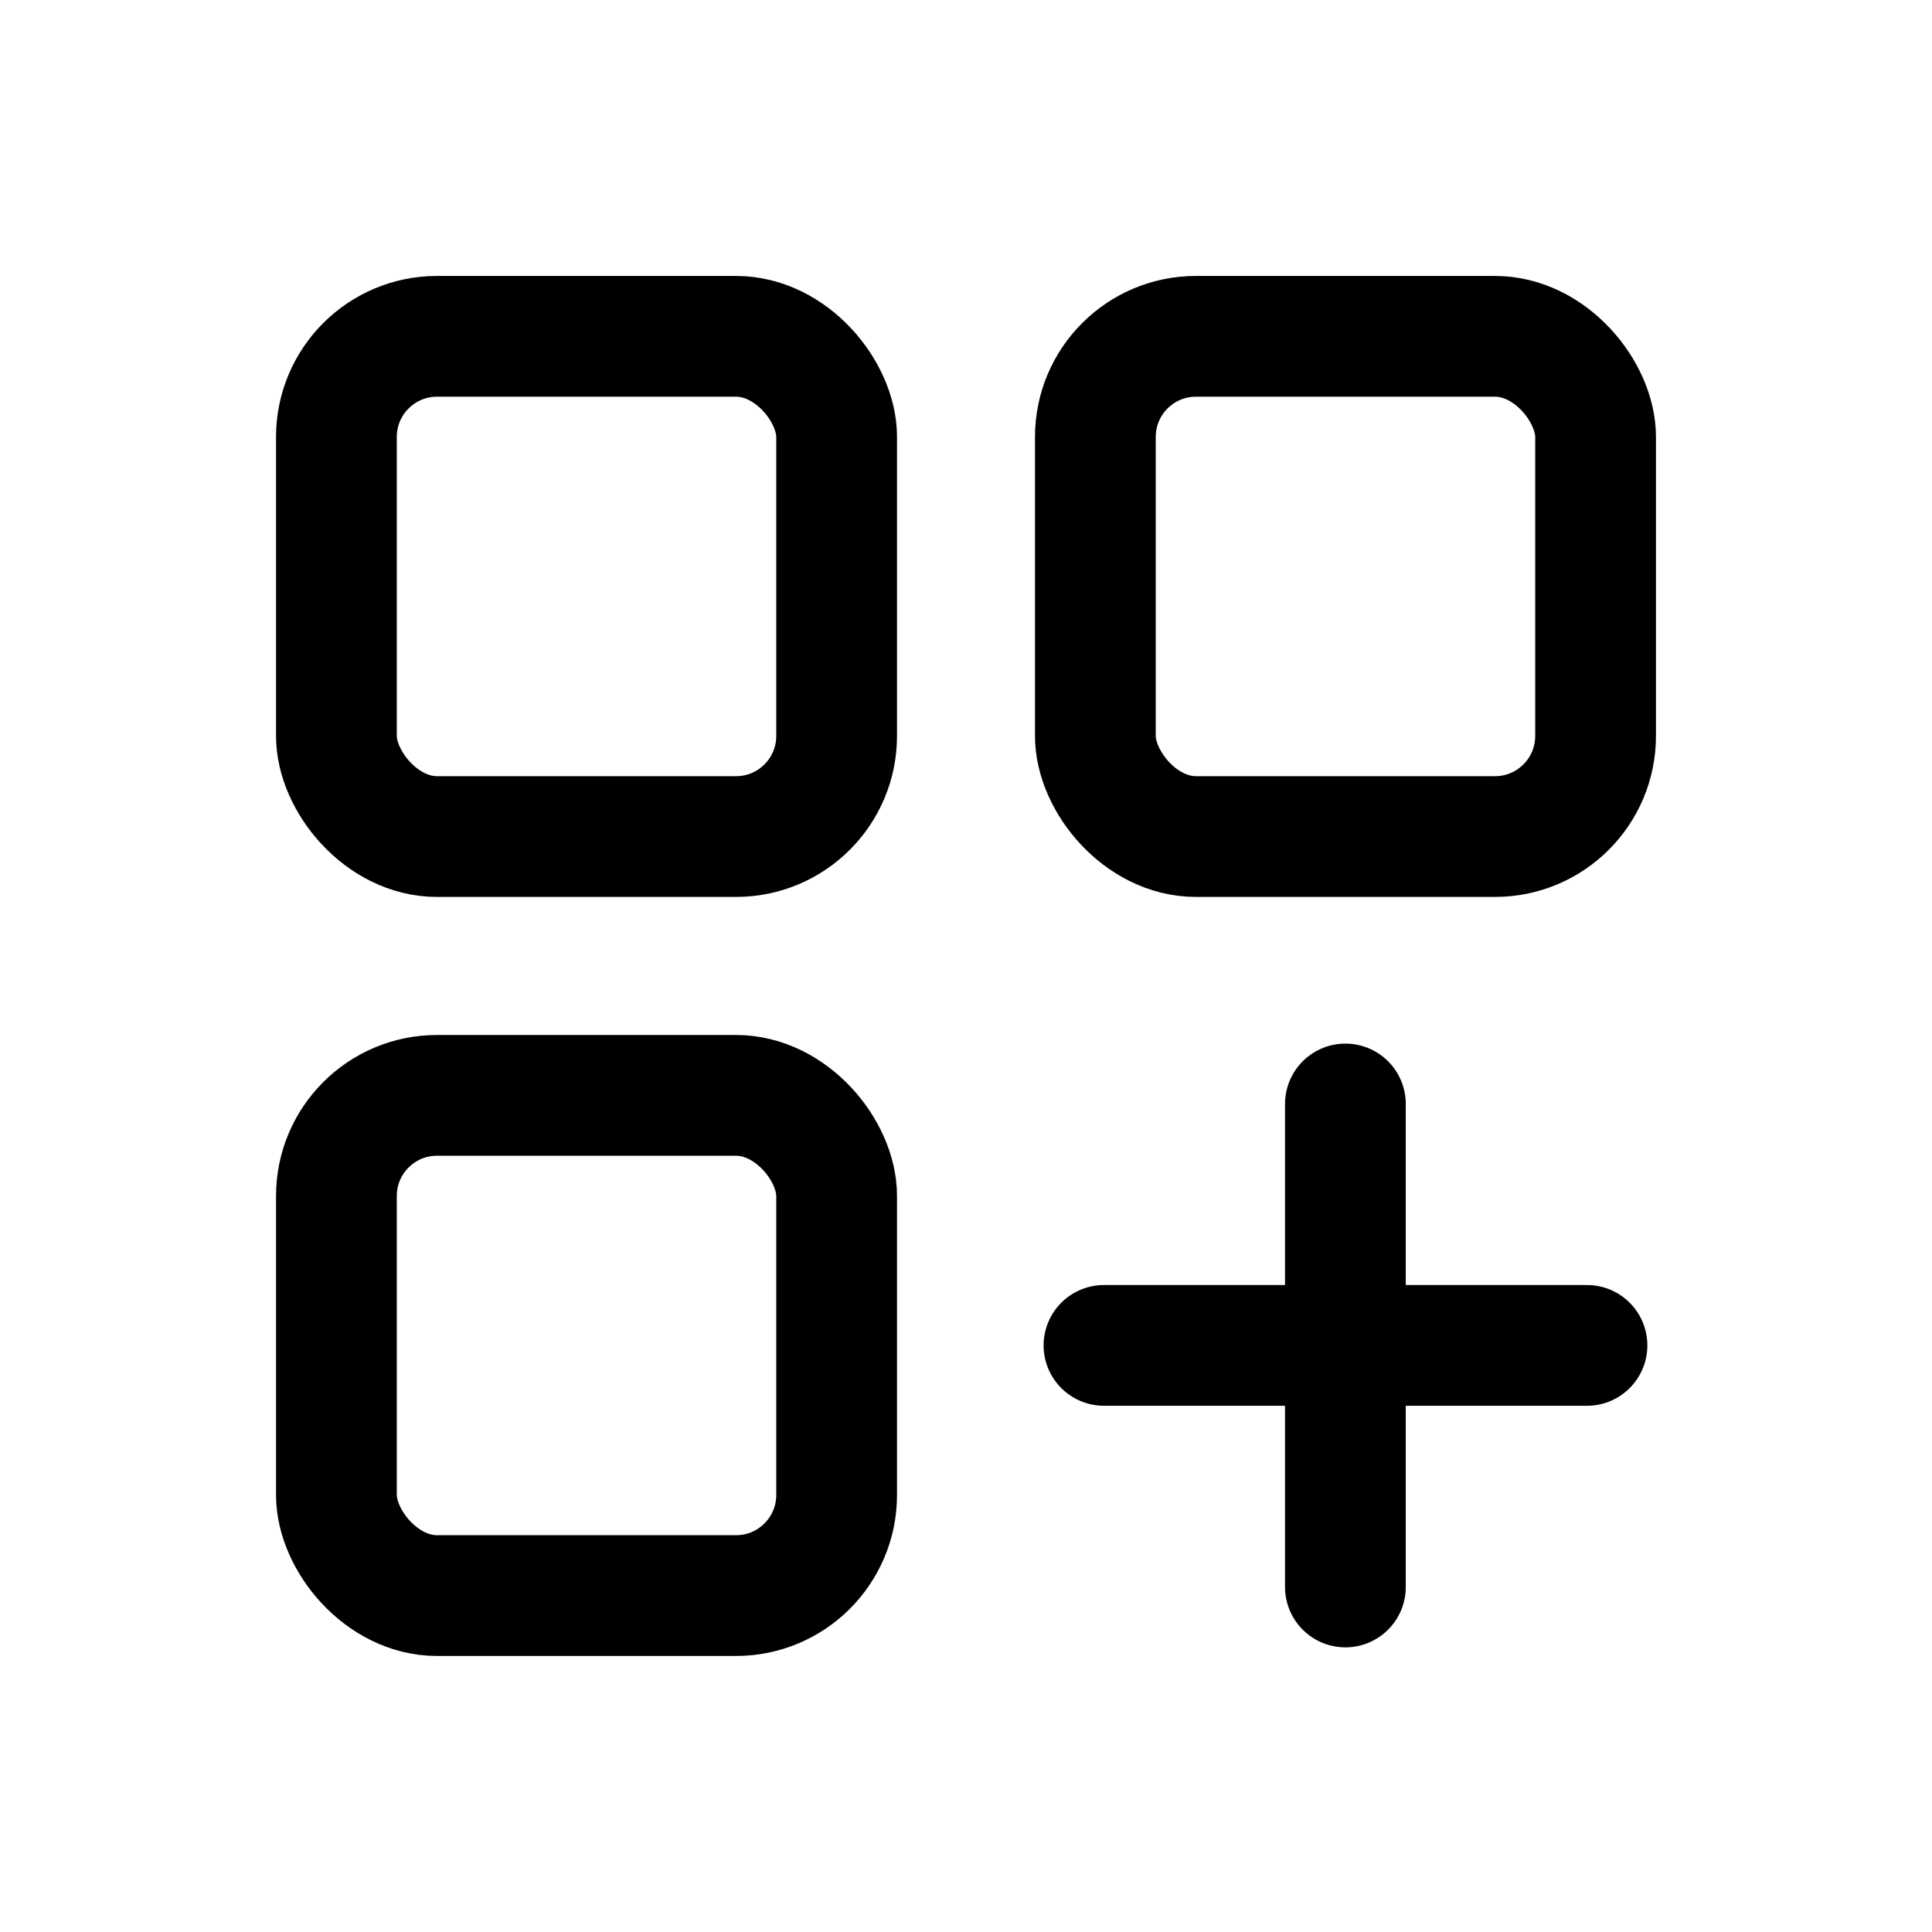 <svg width="24" height="24" viewBox="0 0 24 24" fill="none" xmlns="http://www.w3.org/2000/svg">
  <rect x="4.179" y="4.178" width="6.214" height="6.214" rx="1.25" stroke="currentColor" stroke-width="1.5"/>
  <rect x="4.179" y="13.607" width="6.214" height="6.214" rx="1.25" stroke="currentColor" stroke-width="1.5"/>
  <rect x="13.607" y="4.178" width="6.214" height="6.214" rx="1.25" stroke="currentColor" stroke-width="1.5"/>
  <path d="M16.713 13.714V19.714" stroke="currentColor" stroke-width="1.5" stroke-linecap="round" stroke-linejoin="round"/>
  <path d="M13.714 16.713H19.714" stroke="currentColor" stroke-width="1.5" stroke-linecap="round" stroke-linejoin="round"/>
</svg>
